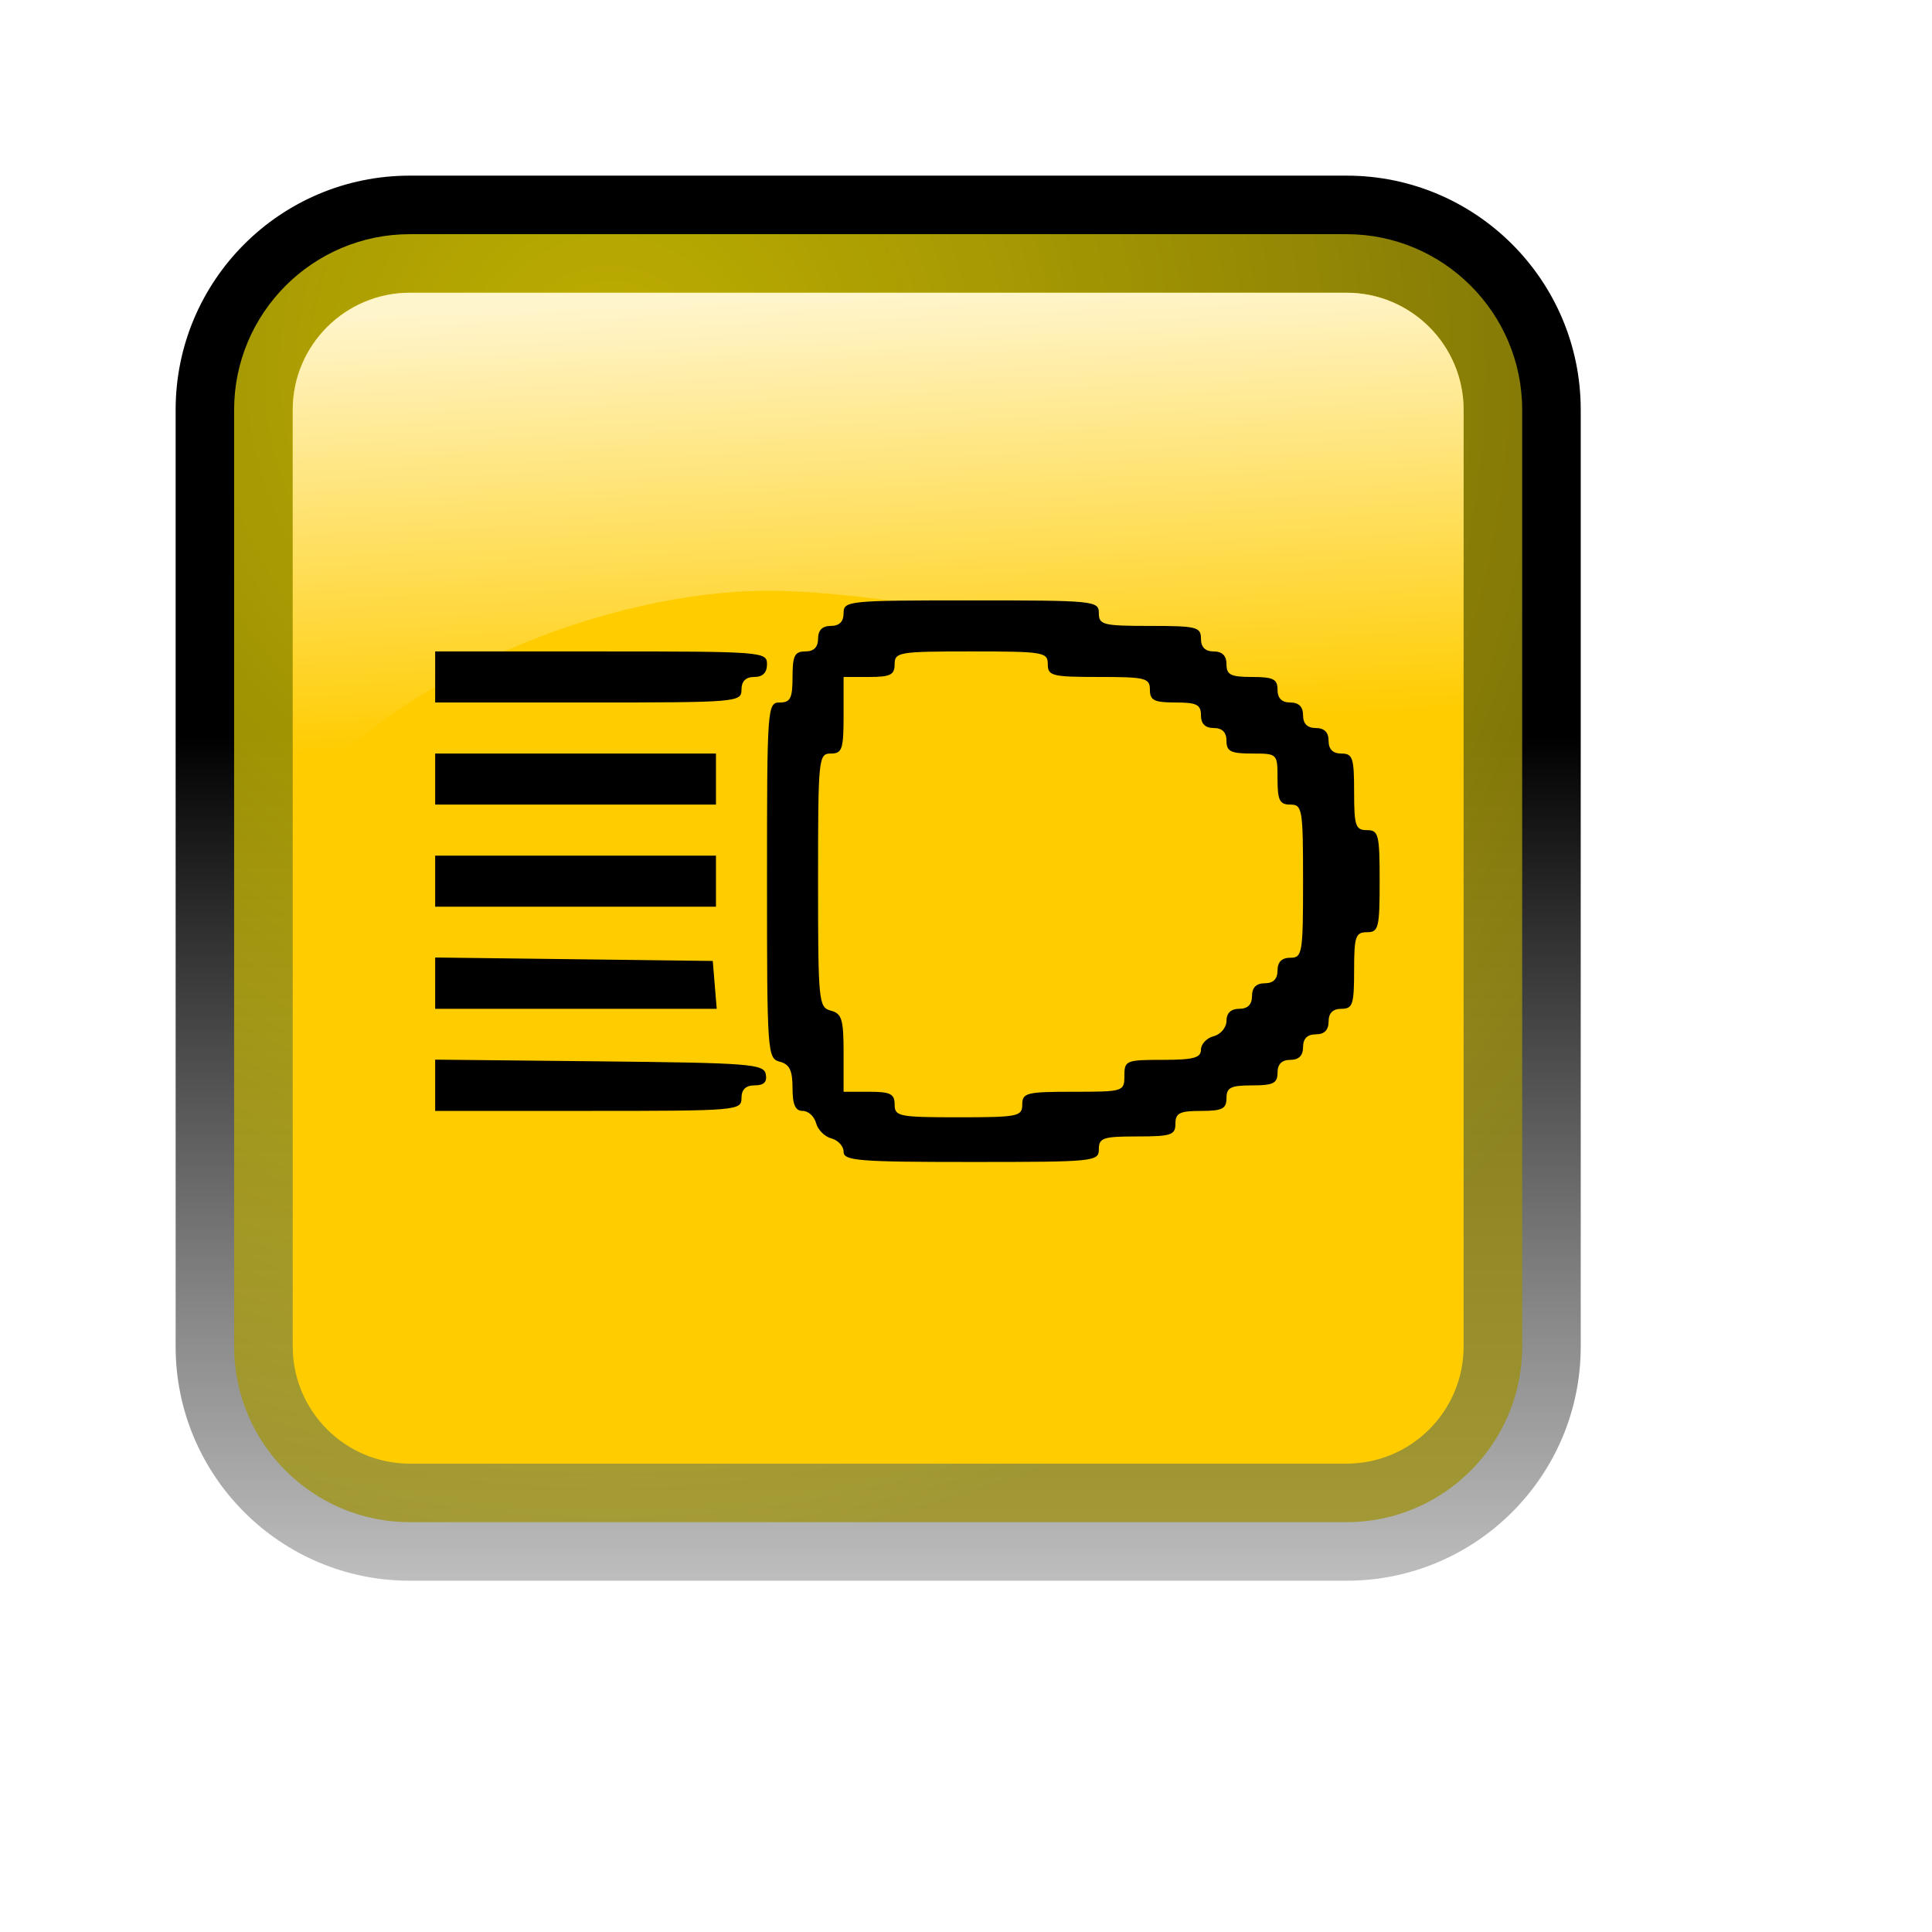 <?xml version="1.0" encoding="UTF-8" standalone="no"?>
<!-- Created with Inkscape (http://www.inkscape.org/) -->

<svg
   xmlns:dc="http://purl.org/dc/elements/1.1/"
   xmlns:cc="http://creativecommons.org/ns#"
   xmlns:rdf="http://www.w3.org/1999/02/22-rdf-syntax-ns#"
   xmlns:svg="http://www.w3.org/2000/svg"
   xmlns="http://www.w3.org/2000/svg"
   xmlns:xlink="http://www.w3.org/1999/xlink"
   xmlns:sodipodi="http://sodipodi.sourceforge.net/DTD/sodipodi-0.dtd"
   xmlns:inkscape="http://www.inkscape.org/namespaces/inkscape"
   version="1.0"
   width="66"
   height="66"
   viewBox="-6 -6 66 66"
   id="svg2437"
   xml:space="preserve"
   inkscape:version="0.47 r22583"
   sodipodi:docname="pressed.svg"><sodipodi:namedview
   pagecolor="#ffffff"
   bordercolor="#666666"
   borderopacity="1"
   objecttolerance="10"
   gridtolerance="10"
   guidetolerance="10"
   inkscape:pageopacity="0"
   inkscape:pageshadow="2"
   inkscape:window-width="1280"
   inkscape:window-height="962"
   id="namedview27"
   showgrid="false"
   inkscape:zoom="3.5757576"
   inkscape:cx="-72.432204"
   inkscape:cy="33"
   inkscape:window-x="-8"
   inkscape:window-y="-8"
   inkscape:window-maximized="1"
   inkscape:current-layer="svg2437" />
<defs
   id="defs2439"><inkscape:perspective
   sodipodi:type="inkscape:persp3d"
   inkscape:vp_x="0 : 33 : 1"
   inkscape:vp_y="0 : 1000 : 0"
   inkscape:vp_z="66 : 33 : 1"
   inkscape:persp3d-origin="33 : 22 : 1"
   id="perspective31" /><linearGradient
   id="linearGradient2481"><stop
     id="stop2483"
     style="stop-color:#ffffff;stop-opacity:1"
     offset="0" /><stop
     id="stop2485"
     style="stop-color:#ffffff;stop-opacity:0"
     offset="1" /></linearGradient>
<linearGradient
   x1="23.422"
   y1="4.072"
   x2="24"
   y2="19.048"
   id="linearGradient2487"
   xlink:href="#linearGradient2481"
   gradientUnits="userSpaceOnUse" /></defs>
<linearGradient
   x1="-78.501"
   y1="-129.5"
   x2="-78.501"
   y2="-71"
   id="SVGID_1_"
   gradientUnits="userSpaceOnUse"
   gradientTransform="matrix(1,0,0,-1,102.5,-68)">
	<stop
   id="stop2442"
   style="stop-color:#ffffff;stop-opacity:1"
   offset="0" />
	<stop
   id="stop2444"
   style="stop-color:#f0f0f0;stop-opacity:1"
   offset="0.069" />
	<stop
   id="stop2446"
   style="stop-color:#c8c8c8;stop-opacity:1"
   offset="0.202" />
	<stop
   id="stop2448"
   style="stop-color:#888888;stop-opacity:1"
   offset="0.385" />
	<stop
   id="stop2450"
   style="stop-color:#303030;stop-opacity:1"
   offset="0.61" />
	<stop
   id="stop2452"
   style="stop-color:#000000;stop-opacity:1"
   offset="0.725" />
</linearGradient>
<path
   d="M 48,40 C 48,44.418 44.418,48 40,48 L 8,48 C 3.582,48 0,44.418 0,40 L 0,8 C 0,3.582 3.582,0 8,0 L 40,0 C 44.418,0 48,3.582 48,8 L 48,40 z"
   id="path2454"
   style="fill:url(#SVGID_1_)" />
<radialGradient
   cx="-87.667"
   cy="-74.584"
   r="40.594"
   id="SVGID_2_"
   gradientUnits="userSpaceOnUse"
   gradientTransform="matrix(1,0,0,-1,102.5,-68)">
	<stop
   id="stop2457"
   style="stop-color:#ffea00;stop-opacity:1;"
   offset="0" />
	<stop
   id="stop2459"
   style="stop-color:#dfcd04;stop-opacity:1;"
   offset="0.351" />
	<stop
   id="stop2461"
   style="stop-color:#9c900b;stop-opacity:1;"
   offset="1" />
</radialGradient>
<path
   d="M 40.001,46 L 8,46 C 4.69,46 1.998,43.309 1.998,40 L 1.998,8 C 1.998,4.693 4.69,2 8,2 L 40,2 C 43.309,2 46,4.692 46,8 L 46,40 C 46.001,43.309 43.309,46 40.001,46 L 40.001,46 z"
   id="path2463"
   style="opacity:0.86;fill:url(#SVGID_2_);filter:url(#filter3619);fill-opacity:1.0" />
<linearGradient
   x1="-71.983"
   y1="-105.471"
   x2="-85.886"
   y2="-76.738"
   id="SVGID_3_"
   gradientUnits="userSpaceOnUse"
   gradientTransform="matrix(1,0,0,-1,102.5,-68)">
	<stop
   id="stop2466"
   style="stop-color:#cde800;stop-opacity:1"
   offset="0" />
	<stop
   id="stop2468"
   style="stop-color:#a2c202;stop-opacity:1"
   offset="0.328" />
	<stop
   id="stop2470"
   style="stop-color:#416b08;stop-opacity:1"
   offset="1" />
</linearGradient>
<path
   d="M 40.001,44 L 8,44 C 5.794,44 4,42.206 4,40 L 4,8.001 C 4,5.795 5.795,4.001 8,4.001 L 40.001,4.001 C 42.206,4.001 43.999,5.796 43.999,8.001 L 43.999,40 C 43.999,42.206 42.206,44 40.001,44 L 40.001,44 z"
   id="path2472"
   style="fill:#ffcc00;filter:url(#filter2837)" />
<path
   d="M 40.002,4 L 8.001,4 C 5.795,4 4,5.795 4,8 L 4,21.588 C 7.43,17.076 14.801,14.181 20.246,14.181 C 25.733,14.181 40.068,17.119 44,21.694 L 44,8.001 C 44,5.795 42.207,4 40.002,4 z"
   id="path2474"
   style="opacity:0.8;fill:url(#linearGradient2487);fill-opacity:1" />
   <g
   transform="matrix(0.218,0,0,0.218,-56.812,-75.861)"
   id="layer1"><path
     d="m 365.276,500.953 c 0,-0.876 -0.858,-1.818 -1.908,-2.092 -1.049,-0.274 -2.132,-1.357 -2.406,-2.406 -0.274,-1.049 -1.216,-1.908 -2.092,-1.908 -1.163,0 -1.594,-0.972 -1.594,-3.594 0,-2.753 -0.468,-3.716 -2,-4.117 -1.94,-0.507 -2,-1.364 -2,-28.406 0,-27.217 0.048,-27.883 2,-27.883 1.667,0 2,-0.667 2,-4 0,-3.333 0.333,-4 2,-4 1.333,0 2,-0.667 2,-2 0,-1.333 0.667,-2 2,-2 1.333,0 2,-0.667 2,-2 0,-1.933 0.667,-2 20,-2 19.333,0 20,0.067 20,2 0,1.833 0.667,2 8,2 7.333,0 8,0.167 8,2 0,1.333 0.667,2 2,2 1.333,0 2,0.667 2,2 0,1.667 0.667,2 4,2 3.333,0 4,0.333 4,2 0,1.333 0.667,2 2,2 1.333,0 2,0.667 2,2 0,1.333 0.667,2 2,2 1.333,0 2,0.667 2,2 0,1.333 0.667,2 2,2 1.778,0 2,0.667 2,6 0,5.333 0.222,6 2,6 1.833,0 2,0.667 2,8 0,7.333 -0.167,8 -2,8 -1.778,0 -2,0.667 -2,6 0,5.333 -0.222,6 -2,6 -1.333,0 -2,0.667 -2,2 0,1.333 -0.667,2 -2,2 -1.333,0 -2,0.667 -2,2 0,1.333 -0.667,2 -2,2 -1.333,0 -2,0.667 -2,2 0,1.667 -0.667,2 -4,2 -3.333,0 -4,0.333 -4,2 0,1.667 -0.667,2 -4,2 -3.333,0 -4,0.333 -4,2 0,1.778 -0.667,2 -6,2 -5.333,0 -6,0.222 -6,2 0,1.933 -0.667,2 -20,2 -17.633,0 -20,-0.189 -20,-1.594 z m 28,-7.406 c 0,-1.833 0.667,-2 8,-2 7.867,0 8,-0.042 8,-2.5 0,-2.389 0.267,-2.5 6,-2.5 4.823,0 6,-0.313 6,-1.594 0,-0.876 0.9,-1.829 2,-2.117 1.107,-0.289 2,-1.364 2,-2.406 0,-1.217 0.708,-1.883 2,-1.883 1.333,0 2,-0.667 2,-2 0,-1.333 0.667,-2 2,-2 1.333,0 2,-0.667 2,-2 0,-1.333 0.667,-2 2,-2 1.889,0 2,-0.667 2,-12 0,-11.333 -0.111,-12 -2,-12 -1.667,0 -2,-0.667 -2,-4 0,-4 0,-4 -4,-4 -3.333,0 -4,-0.333 -4,-2 0,-1.333 -0.667,-2 -2,-2 -1.333,0 -2,-0.667 -2,-2 0,-1.667 -0.667,-2 -4,-2 -3.333,0 -4,-0.333 -4,-2 0,-1.833 -0.667,-2 -8,-2 -7.333,0 -8,-0.167 -8,-2 0,-1.889 -0.667,-2 -12,-2 -11.333,0 -12,0.111 -12,2 0,1.667 -0.667,2 -4,2 l -4,0 0,6 c 0,5.333 -0.222,6 -2,6 -1.933,0 -2,0.667 -2,19.883 0,19.042 0.085,19.905 2,20.406 1.724,0.451 2,1.364 2,6.617 l 0,6.094 4,0 c 3.333,0 4,0.333 4,2 0,1.867 0.667,2 10,2 9.333,0 10,-0.133 10,-2 z m -92,-3.017 0,-4.017 25.737,0.267 c 23.593,0.245 25.765,0.413 26.073,2.017 0.233,1.212 -0.301,1.75 -1.737,1.75 -1.407,0 -2.073,0.643 -2.073,2 0,1.944 -0.667,2 -24,2 l -24,0 0,-4.017 z m 0,-16.003 0,-4.019 21.75,0.27 21.75,0.27 0.31,3.75 0.31,3.75 -22.06,0 -22.06,0 0,-4.019 z m 0,-15.98 0,-4 22,0 22,0 0,4 0,4 -22,0 -22,0 0,-4 z m 0,-16 0,-4 22,0 22,0 0,4 0,4 -22,0 -22,0 0,-4 z m 0,-16 0,-4 26,0 c 25.333,0 26,0.051 26,2 0,1.333 -0.667,2 -2,2 -1.333,0 -2,0.667 -2,2 0,1.944 -0.667,2 -24,2 l -24,0 0,-4 z"
     id="path2830"
     style="fill:#000000" /></g>
</svg>
